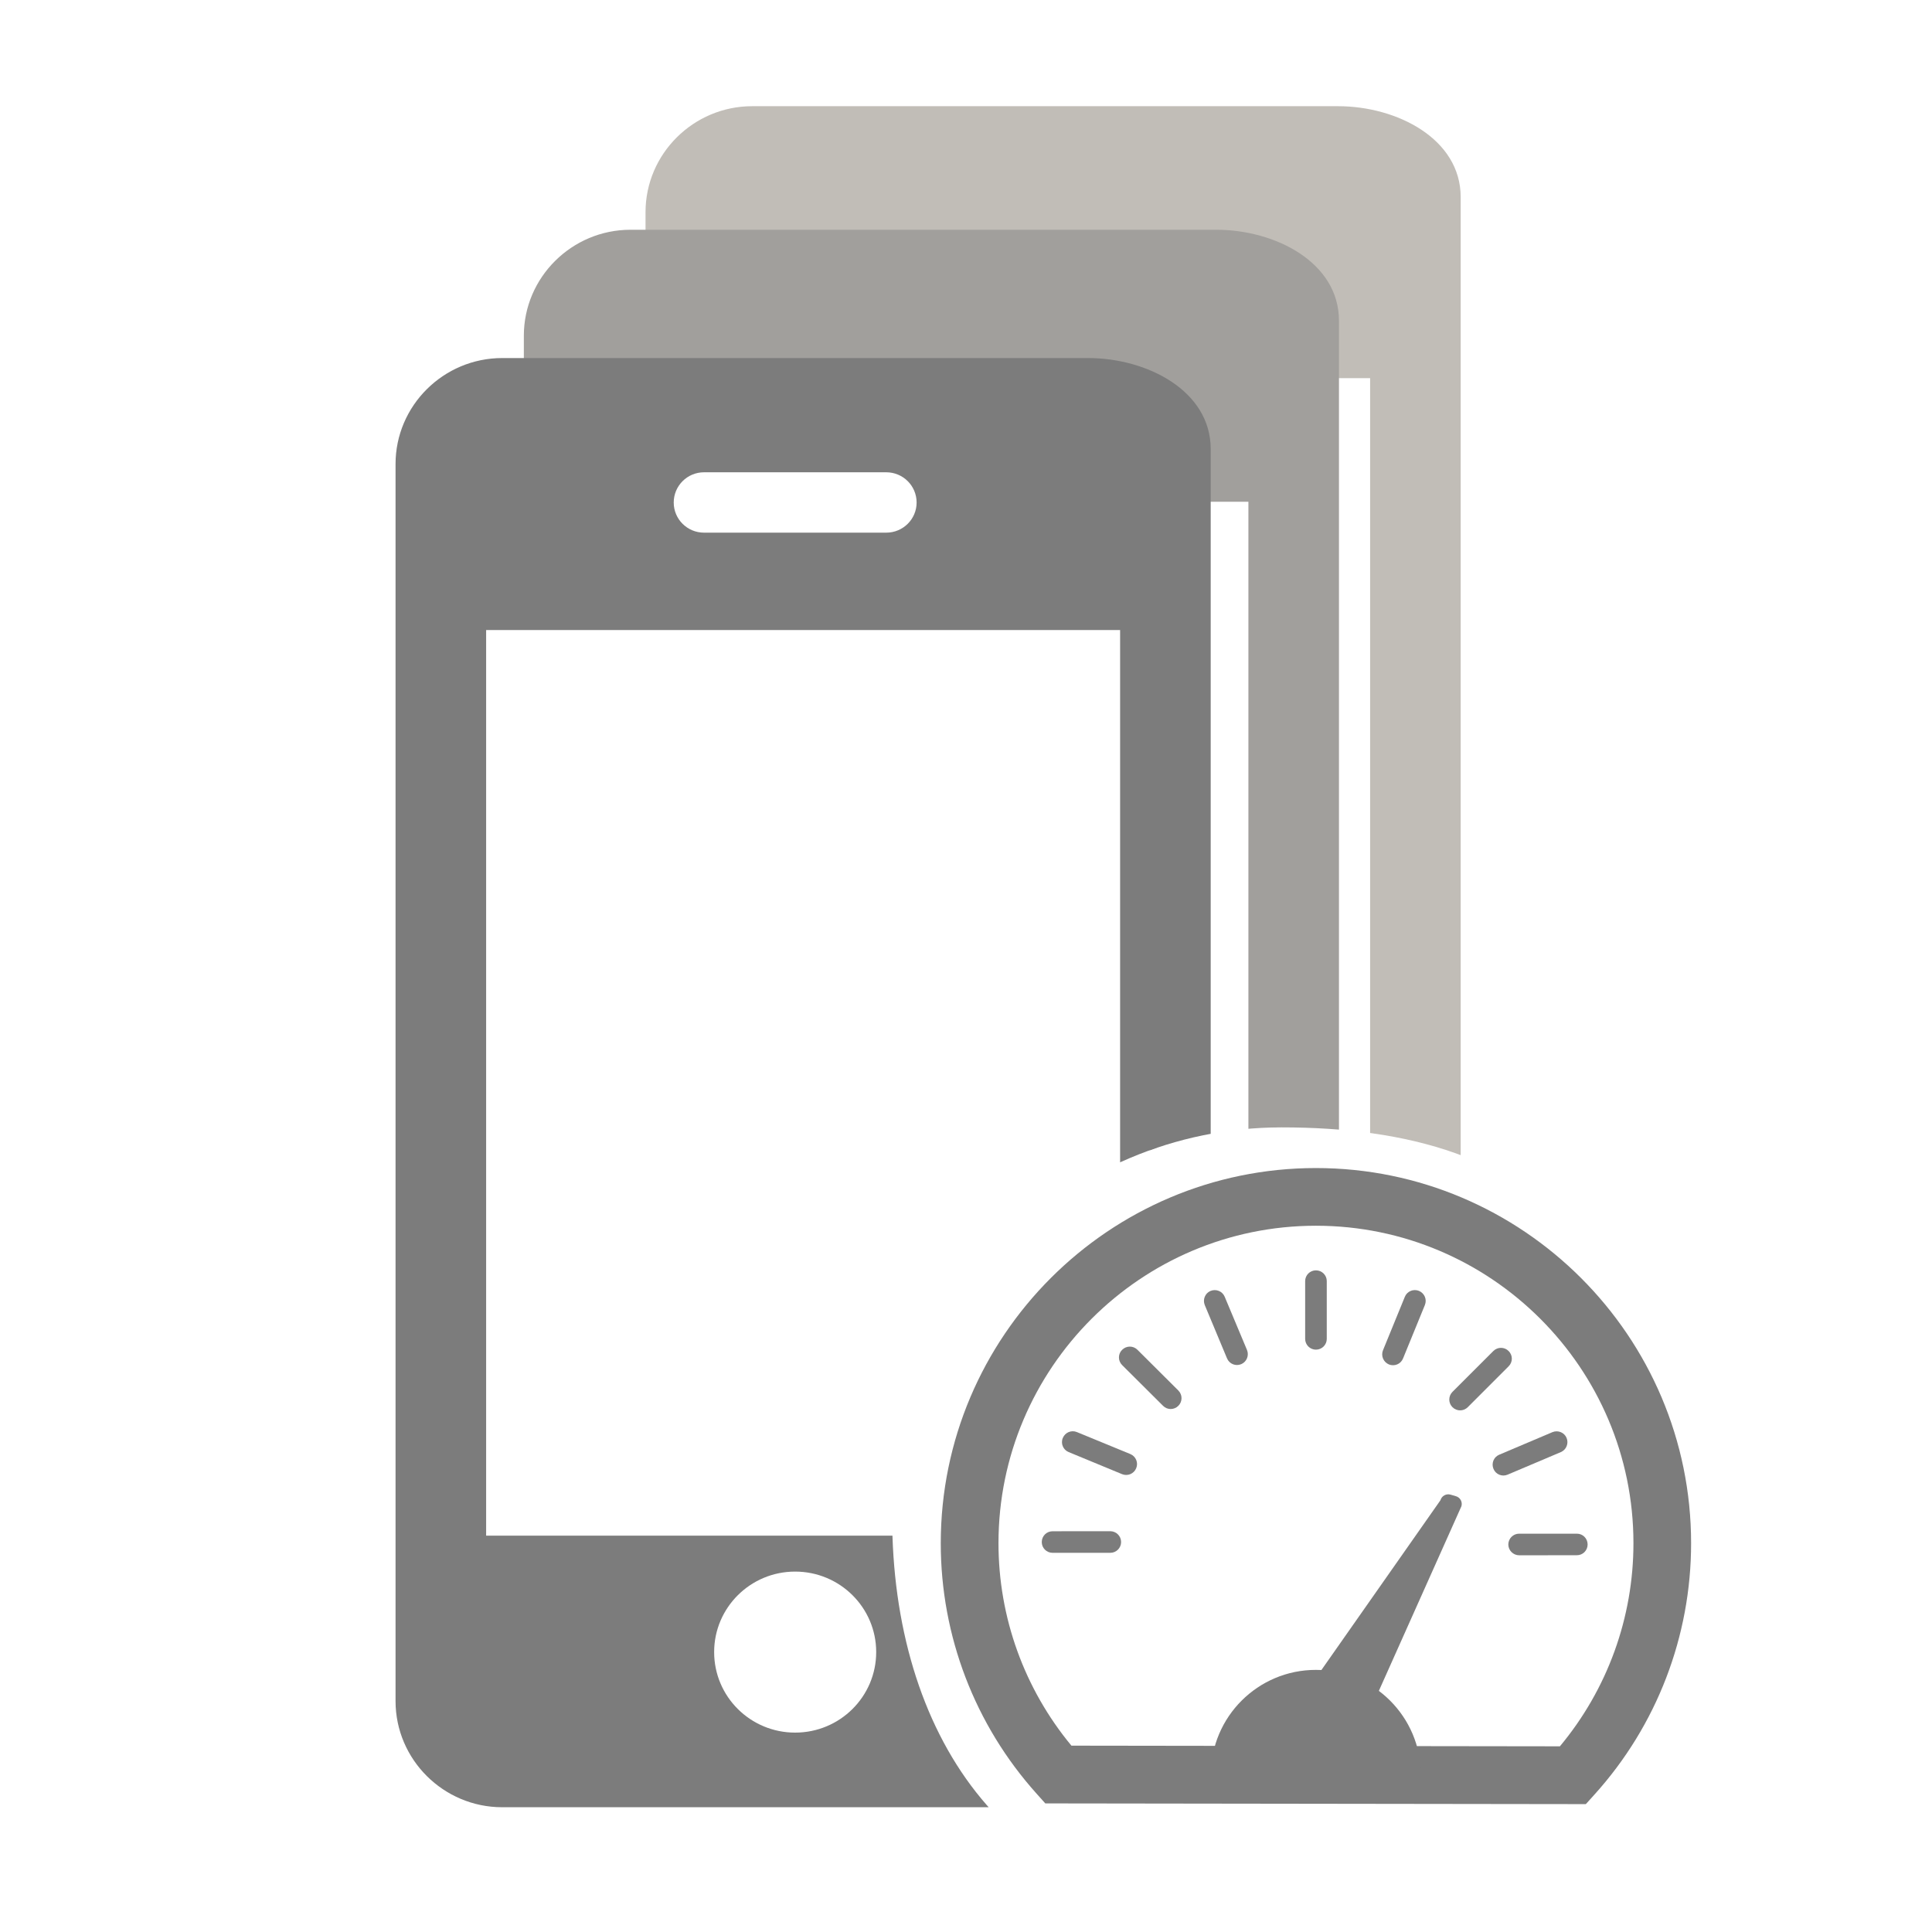 <?xml version="1.0" encoding="utf-8"?>
<!-- Generator: Adobe Illustrator 15.1.0, SVG Export Plug-In . SVG Version: 6.00 Build 0)  -->
<!DOCTYPE svg PUBLIC "-//W3C//DTD SVG 1.1//EN" "http://www.w3.org/Graphics/SVG/1.1/DTD/svg11.dtd">
<svg version="1.1" id="Layer_1" xmlns="http://www.w3.org/2000/svg" xmlns:xlink="http://www.w3.org/1999/xlink" x="0px" y="0px"
	 width="64px" height="64px" viewBox="0 0 64 64" enable-background="new 0 0 64 64" xml:space="preserve">
<g>
	<g>
		<defs>
			<path id="SVGID_1_" d="M40.455,63.146c-7.125,0-10.901-5.775-10.901-12.9s5.776-12.9,12.901-12.9
				c4.146,0,7.836,0.957,10.195,3.998L51.105,3.518L17.353,1L8.855,13.75L7.98,49l6.5,12L40.455,63.146z"/>
		</defs>
		<clipPath id="SVGID_2_">
			<use xlink:href="#SVGID_1_"  overflow="visible"/>
		</clipPath>
		<g clip-path="url(#SVGID_2_)">
			<path fill="#C1BDB7" d="M44.327,3.518H24.916c-1.943,0-3.532,1.578-3.532,3.51v2.879l21.753,1.5l-1.25,36.874
				c0,1.937-0.943,3.242,1,3.242h1.44c1.942,0,4.06-1.063,4.06-2.996V6.529C48.387,4.596,46.271,3.518,44.327,3.518L44.327,3.518z
				 M45.387,42.527h-3.375l0.375-30h3V42.527L45.387,42.527z"/>
			<path fill="#A19F9C" d="M40.297,7.611H20.885c-1.943,0-3.532,1.578-3.532,3.51V14l21.752,1.5l-1.25,36.875
				c0,1.936-0.943,3.242,1,3.242h1.44c1.942,0,4.06-1.064,4.06-2.996V10.623C44.355,8.689,42.24,7.611,40.297,7.611L40.297,7.611z
				 M41.355,46.621H37.98l0.375-30h3V46.621L41.355,46.621z"/>
			<path fill="#7C7C7C" d="M36.047,11.861H16.635c-1.943,0-3.532,1.578-3.532,3.51v40.98c0,1.936,1.589,3.516,3.532,3.516h19.412
				c1.943,0,4.059-1.064,4.059-2.996V14.873C40.105,12.939,37.99,11.861,36.047,11.861L36.047,11.861z M23.322,15.645h6.036
				c0.555,0,1.006,0.447,1.006,1.002c0,0.551-0.451,0.998-1.006,0.998h-6.036c-0.555,0-1.004-0.447-1.004-0.998
				C22.318,16.092,22.768,15.645,23.322,15.645L23.322,15.645z M26.339,57.395c-1.48,0-2.682-1.192-2.682-2.668
				c0-1.473,1.202-2.666,2.682-2.666c1.484,0,2.686,1.193,2.686,2.666C29.025,56.201,27.824,57.395,26.339,57.395L26.339,57.395z
				 M37.105,50.871H16.104v-30h21.001V50.871L37.105,50.871z"/>
		</g>
	</g>
</g>
<g>
	<g>
		<g>
			<path fill="#7C7C7C" d="M52.533,59.764L34.627,59.74l-0.284-0.317c-2.05-2.282-3.179-5.229-3.179-8.301
				c0-6.854,5.576-12.429,12.428-12.429S56.02,44.268,56.02,51.121c0,3.084-1.137,6.041-3.201,8.326L52.533,59.764z M35.492,57.827
				l16.182,0.022c1.572-1.887,2.436-4.26,2.436-6.729c0-5.799-4.719-10.516-10.518-10.516s-10.516,4.717-10.516,10.516
				C33.076,53.579,33.932,55.943,35.492,57.827z"/>
		</g>
		<path fill="#7C7C7C" d="M40.111,58.796c0-1.923,1.559-3.479,3.479-3.479s3.479,1.558,3.479,3.479"/>
		<path fill="#7C7C7C" d="M48.227,49.563c0.143,0.041,0.226,0.188,0.185,0.332l-3.946,8.824c-0.099,0.109-0.27,0.119-0.38,0.02
			L42.6,57.406c-0.109-0.1-0.119-0.27-0.021-0.381l5.138-7.328c0.04-0.143,0.189-0.225,0.331-0.186L48.227,49.563z"/>
		<path fill="#7C7C7C" d="M43.951,44.352c0,0.197-0.16,0.357-0.359,0.357c-0.197,0-0.357-0.16-0.357-0.357v-1.914
			c0-0.197,0.16-0.356,0.357-0.356c0.199,0,0.359,0.159,0.359,0.356V44.352z"/>
		<path fill="#7C7C7C" d="M48.622,46.615c-0.142,0.141-0.366,0.14-0.507,0c-0.141-0.141-0.141-0.365,0-0.508l1.354-1.353
			c0.141-0.14,0.365-0.14,0.506,0c0.142,0.142,0.142,0.367,0,0.507L48.622,46.615z"/>
		<path fill="#7C7C7C" d="M50.324,51.521c-0.199-0.002-0.358-0.162-0.359-0.358c0.001-0.197,0.16-0.358,0.359-0.358h1.912
			c0.199,0,0.356,0.16,0.356,0.358c0,0.196-0.157,0.356-0.356,0.356L50.324,51.521z"/>
		<path fill="#7C7C7C" d="M36.781,50.723c0.197,0.002,0.357,0.161,0.357,0.359c0,0.197-0.16,0.357-0.357,0.357h-1.914
			c-0.198,0-0.358-0.16-0.357-0.357c0-0.198,0.159-0.357,0.357-0.357L36.781,50.723z"/>
		<path fill="#7C7C7C" d="M37.445,48.168c0.183,0.077,0.27,0.286,0.193,0.469c-0.076,0.184-0.283,0.271-0.469,0.196l-1.768-0.731
			c-0.184-0.074-0.271-0.285-0.194-0.468s0.284-0.271,0.468-0.194L37.445,48.168z"/>
		<path fill="#7C7C7C" d="M39.035,46.063c0.139,0.141,0.14,0.365,0,0.506c-0.141,0.141-0.364,0.143-0.506,0.002l-1.356-1.35
			c-0.142-0.141-0.142-0.367-0.002-0.506c0.142-0.141,0.366-0.143,0.507-0.003L39.035,46.063z"/>
		<path fill="#7C7C7C" d="M41.309,44.721c0.074,0.184-0.012,0.393-0.193,0.469c-0.184,0.076-0.391-0.008-0.469-0.191l-0.737-1.766
			c-0.076-0.183,0.01-0.394,0.19-0.469c0.185-0.076,0.393,0.01,0.469,0.191L41.309,44.721z"/>
		<path fill="#7C7C7C" d="M46.477,45.002c-0.074,0.184-0.283,0.271-0.467,0.197c-0.182-0.076-0.271-0.284-0.197-0.469l0.724-1.771
			c0.073-0.184,0.284-0.271,0.468-0.197c0.184,0.078,0.271,0.284,0.196,0.469L46.477,45.002z"/>
		<path fill="#7C7C7C" d="M49.941,48.85c-0.183,0.078-0.391-0.009-0.467-0.19c-0.078-0.183,0.006-0.394,0.188-0.47l1.764-0.748
			c0.182-0.076,0.395,0.01,0.469,0.191c0.076,0.182-0.008,0.391-0.188,0.469L49.941,48.85z"/>
	</g>
</g>
</svg>
